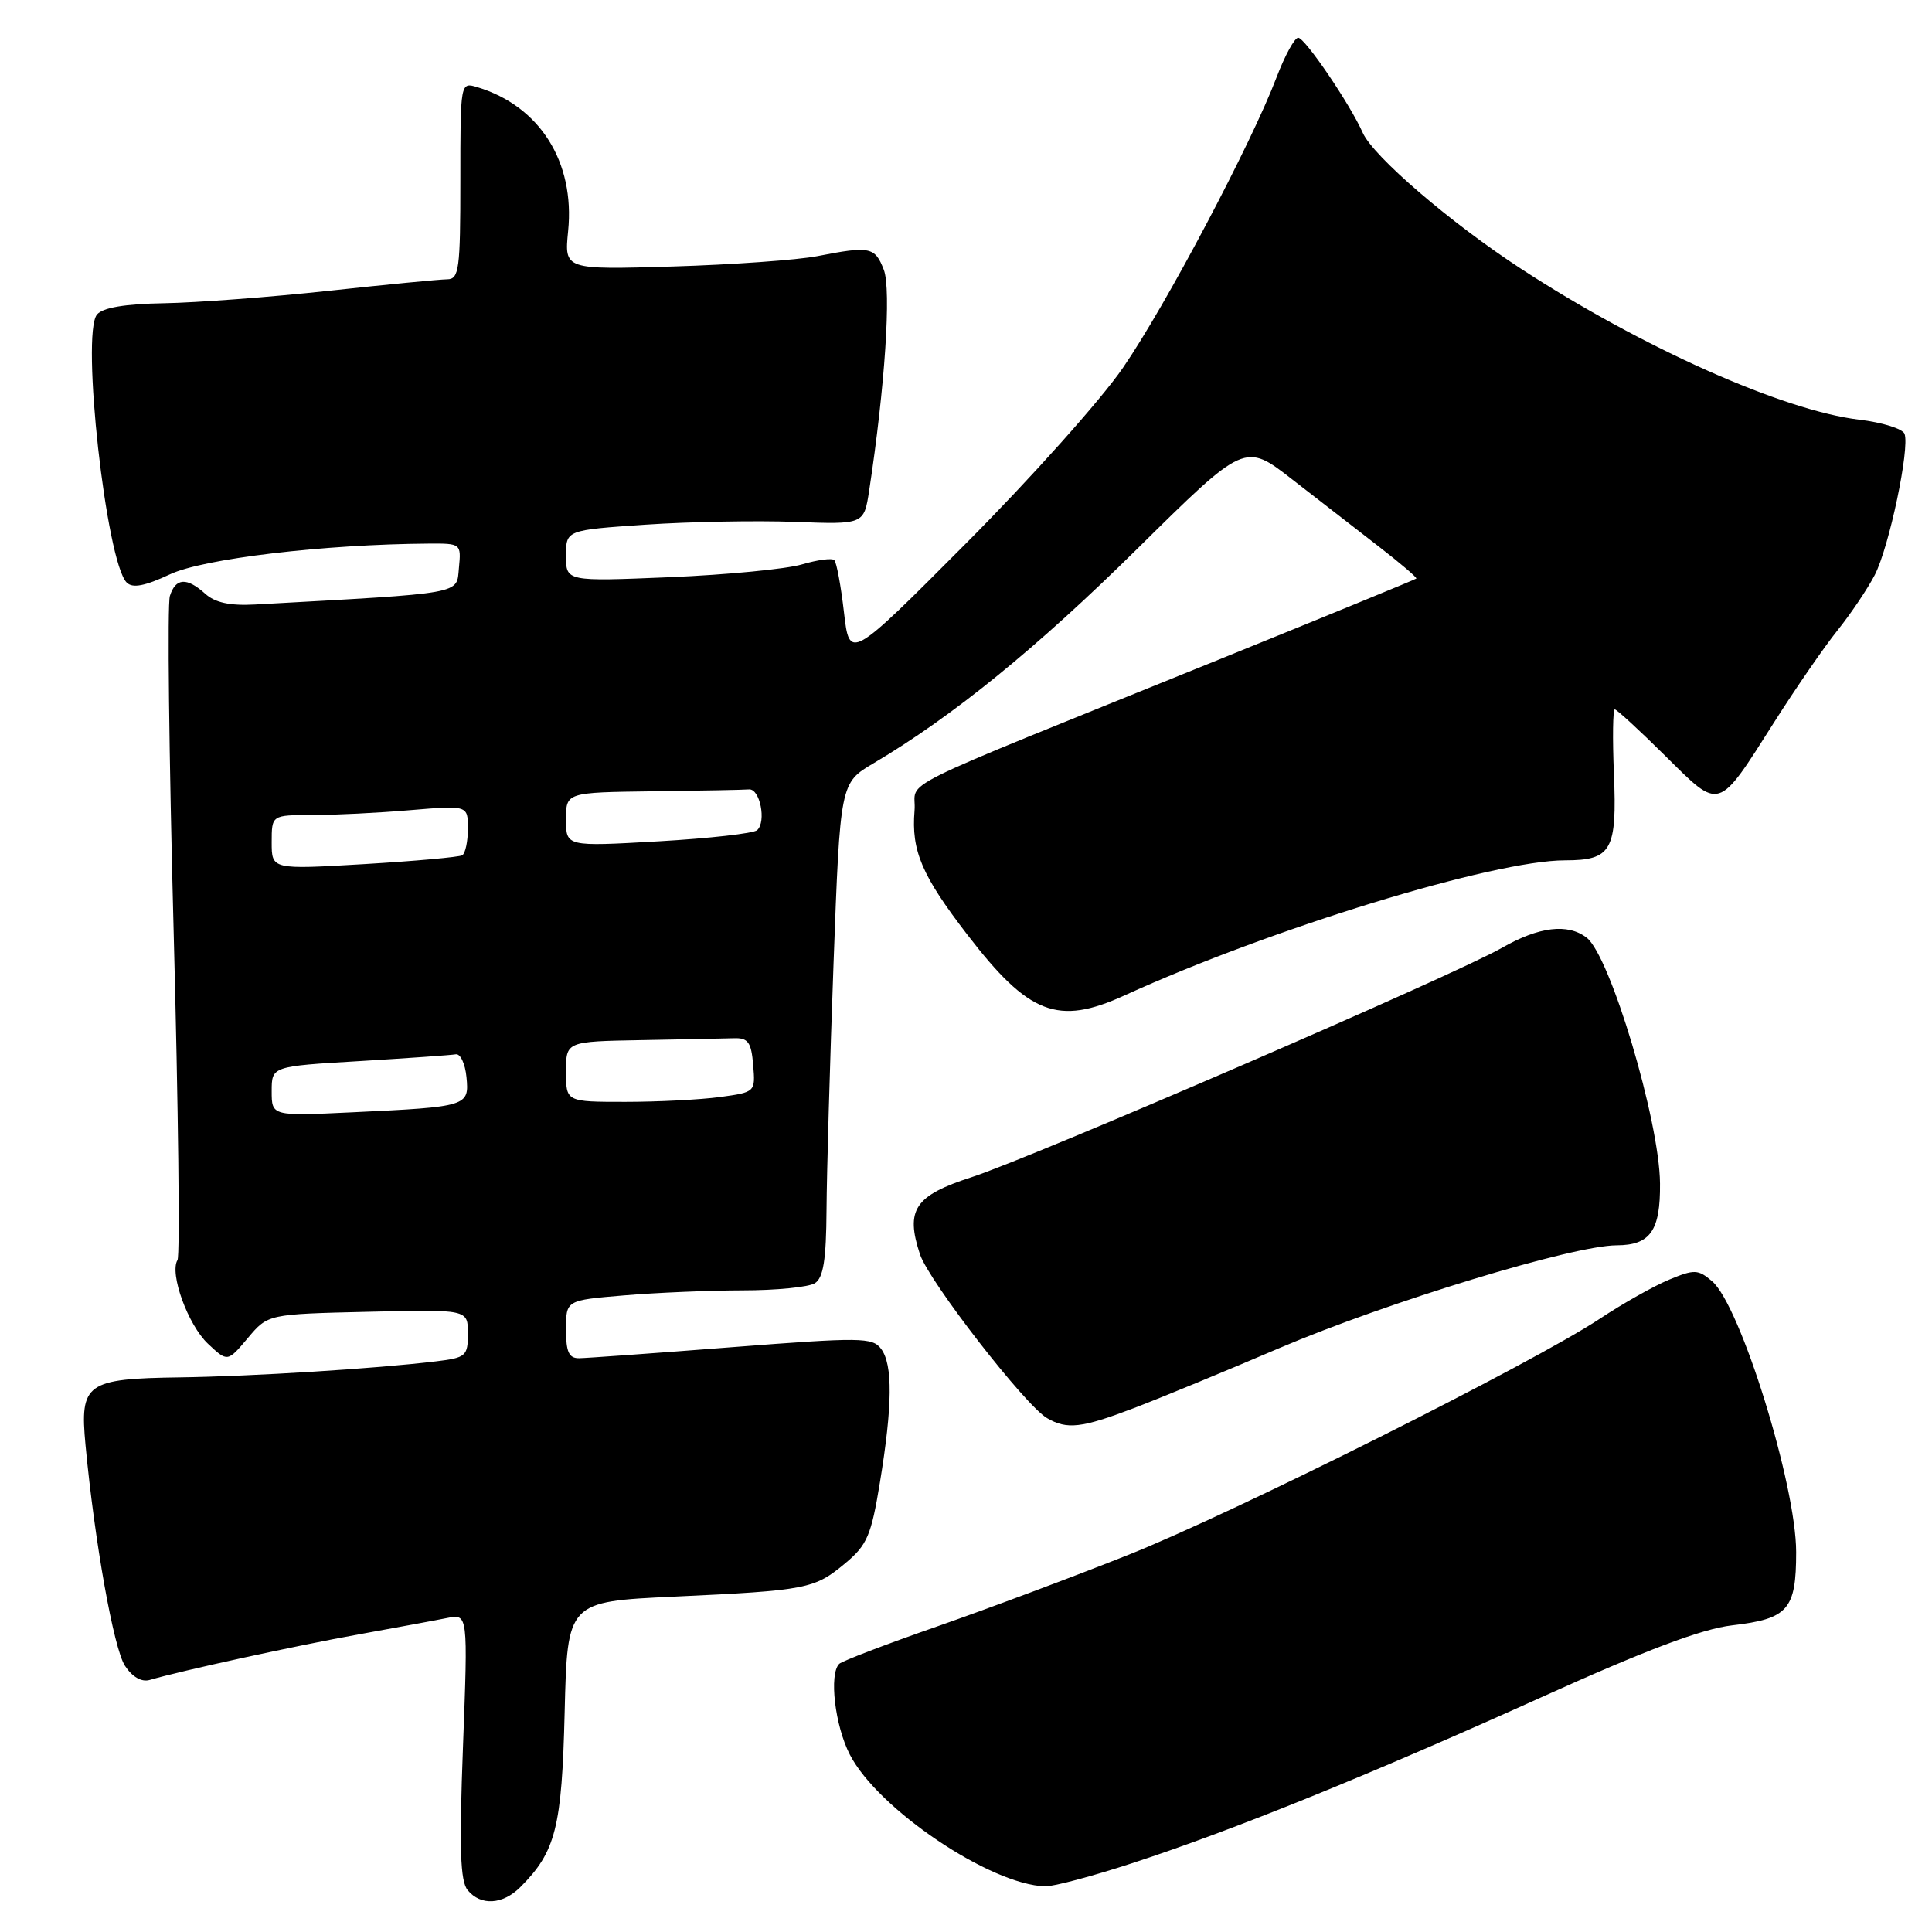 <?xml version="1.0" encoding="UTF-8" standalone="no"?>
<!DOCTYPE svg PUBLIC "-//W3C//DTD SVG 1.1//EN" "http://www.w3.org/Graphics/SVG/1.1/DTD/svg11.dtd" >
<svg xmlns="http://www.w3.org/2000/svg" xmlns:xlink="http://www.w3.org/1999/xlink" version="1.1" viewBox="0 0 256 256">
 <g >
 <path fill="currentColor"
d=" M 68.95 250.05 C 73.64 245.36 74.45 242.17 74.82 226.86 C 75.18 212.22 75.18 212.22 89.34 211.56 C 106.94 210.74 107.92 210.54 111.99 207.15 C 114.91 204.72 115.44 203.46 116.59 196.45 C 118.27 186.23 118.31 180.80 116.75 178.73 C 115.60 177.20 114.06 177.19 97.00 178.51 C 86.83 179.30 77.71 179.96 76.75 179.97 C 75.38 179.99 75.00 179.16 75.00 176.15 C 75.00 172.29 75.00 172.29 82.65 171.65 C 86.86 171.29 93.95 170.99 98.40 170.98 C 102.86 170.98 107.17 170.55 107.98 170.03 C 109.10 169.32 109.48 166.94 109.52 160.30 C 109.55 155.46 109.97 140.76 110.45 127.63 C 111.33 103.75 111.33 103.75 115.76 101.13 C 126.25 94.92 137.43 85.82 150.72 72.69 C 164.95 58.64 164.95 58.64 171.22 63.52 C 174.68 66.20 179.84 70.20 182.70 72.42 C 185.56 74.63 187.79 76.54 187.67 76.66 C 187.55 76.78 175.76 81.62 161.48 87.41 C 116.54 105.62 121.55 103.13 121.18 107.43 C 120.74 112.73 122.14 116.01 128.20 123.88 C 136.32 134.44 140.18 135.93 149.00 131.90 C 168.39 123.05 197.90 114.00 207.37 114.00 C 213.54 114.00 214.28 112.70 213.85 102.52 C 213.66 97.84 213.71 94.00 213.97 94.00 C 214.23 94.00 217.25 96.78 220.67 100.17 C 228.00 107.43 227.54 107.58 235.11 95.66 C 237.96 91.17 241.73 85.70 243.50 83.50 C 245.26 81.30 247.48 78.00 248.42 76.18 C 250.33 72.47 253.08 59.38 252.36 57.48 C 252.10 56.81 249.40 55.97 246.36 55.61 C 236.34 54.43 217.56 46.06 201.54 35.61 C 192.20 29.52 181.96 20.72 180.57 17.59 C 178.90 13.81 172.91 5.00 172.02 5.00 C 171.54 5.00 170.25 7.36 169.15 10.25 C 165.84 18.97 154.45 40.53 148.80 48.73 C 145.89 52.98 136.54 63.43 128.03 71.97 C 112.57 87.50 112.57 87.50 111.83 81.13 C 111.43 77.63 110.85 74.52 110.55 74.22 C 110.25 73.92 108.32 74.18 106.25 74.79 C 104.19 75.40 96.31 76.16 88.75 76.48 C 75.00 77.05 75.00 77.05 75.00 73.64 C 75.00 70.24 75.00 70.24 85.54 69.52 C 91.33 69.13 100.22 68.96 105.28 69.15 C 114.48 69.50 114.48 69.50 115.17 65.00 C 117.26 51.31 118.12 38.36 117.11 35.75 C 115.94 32.71 115.27 32.58 108.30 33.94 C 105.66 34.45 97.04 35.07 89.14 35.31 C 74.77 35.74 74.77 35.74 75.28 30.62 C 76.20 21.46 71.52 14.05 63.25 11.55 C 61.00 10.87 61.00 10.87 61.00 23.93 C 61.00 35.71 60.83 37.00 59.25 37.01 C 58.29 37.02 51.20 37.70 43.50 38.54 C 35.80 39.37 26.01 40.11 21.74 40.18 C 16.54 40.27 13.61 40.76 12.85 41.68 C 10.72 44.25 14.07 74.47 16.79 77.19 C 17.57 77.97 19.18 77.66 22.52 76.10 C 26.94 74.02 42.92 72.12 56.81 72.03 C 61.08 72.00 61.12 72.03 60.81 75.25 C 60.47 78.79 61.79 78.55 33.77 80.10 C 30.47 80.28 28.49 79.85 27.20 78.68 C 24.75 76.47 23.27 76.56 22.51 78.97 C 22.16 80.06 22.39 100.07 23.01 123.46 C 23.63 146.84 23.86 166.41 23.52 166.96 C 22.43 168.74 24.91 175.57 27.56 178.06 C 30.15 180.49 30.15 180.49 32.83 177.31 C 35.50 174.13 35.50 174.13 48.75 173.82 C 62.00 173.50 62.00 173.50 62.00 176.69 C 62.00 179.69 61.75 179.91 57.75 180.39 C 49.75 181.36 33.50 182.37 23.82 182.51 C 11.41 182.68 10.56 183.29 11.33 191.47 C 12.54 204.32 15.07 218.46 16.56 220.73 C 17.52 222.20 18.76 222.91 19.81 222.61 C 24.03 221.37 39.32 218.04 47.50 216.57 C 52.45 215.67 57.74 214.70 59.26 214.39 C 62.01 213.84 62.01 213.84 61.35 231.38 C 60.84 244.94 60.98 249.27 61.97 250.46 C 63.71 252.56 66.61 252.39 68.95 250.05 Z  M 150.00 246.89 C 163.44 242.50 181.31 235.25 204.14 224.94 C 218.09 218.63 225.49 215.84 229.49 215.37 C 236.94 214.50 238.00 213.29 238.00 205.66 C 238.00 196.78 230.61 172.97 226.86 169.77 C 225.00 168.19 224.52 168.17 221.17 169.56 C 219.15 170.40 215.03 172.72 212.00 174.73 C 203.08 180.64 163.56 200.43 149.50 206.03 C 142.35 208.88 130.96 213.14 124.18 215.51 C 117.40 217.87 111.56 220.11 111.20 220.47 C 109.83 221.84 110.63 228.66 112.61 232.50 C 116.32 239.71 131.24 249.76 138.50 249.95 C 139.60 249.98 144.77 248.60 150.00 246.89 Z  M 150.20 186.60 C 153.67 185.28 162.35 181.70 169.50 178.64 C 183.85 172.52 208.42 165.03 214.21 165.01 C 218.67 165.00 220.02 163.08 219.96 156.82 C 219.90 148.55 213.36 126.66 210.24 124.25 C 207.74 122.32 203.93 122.78 199.00 125.60 C 192.66 129.23 136.89 153.34 128.75 155.98 C 121.20 158.42 119.95 160.29 121.90 166.20 C 123.08 169.77 135.84 186.23 138.74 187.91 C 141.38 189.45 143.30 189.23 150.20 186.60 Z  M 36.00 144.59 C 36.00 141.29 36.00 141.29 47.65 140.60 C 54.06 140.21 59.79 139.81 60.40 139.70 C 61.00 139.59 61.64 140.95 61.81 142.72 C 62.19 146.59 61.96 146.66 46.75 147.38 C 36.00 147.89 36.00 147.89 36.00 144.59 Z  M 75.00 142.00 C 75.00 138.00 75.00 138.00 85.00 137.82 C 90.50 137.72 96.01 137.61 97.25 137.57 C 99.13 137.51 99.55 138.10 99.80 141.11 C 100.10 144.70 100.09 144.72 95.41 145.36 C 92.83 145.71 87.18 146.00 82.86 146.00 C 75.00 146.00 75.00 146.00 75.00 142.00 Z  M 36.00 111.61 C 36.00 108.00 36.00 108.00 41.35 108.00 C 44.29 108.00 50.14 107.71 54.35 107.35 C 62.00 106.71 62.00 106.71 62.00 109.79 C 62.00 111.49 61.66 113.08 61.25 113.33 C 60.84 113.57 54.99 114.10 48.25 114.50 C 36.00 115.22 36.00 115.22 36.00 111.61 Z  M 75.00 108.59 C 75.00 105.00 75.00 105.00 86.50 104.85 C 92.83 104.77 98.56 104.66 99.25 104.60 C 100.70 104.48 101.57 108.86 100.33 110.00 C 99.88 110.43 93.99 111.09 87.25 111.48 C 75.00 112.18 75.00 112.18 75.00 108.59 Z "/>
</g>
</svg>